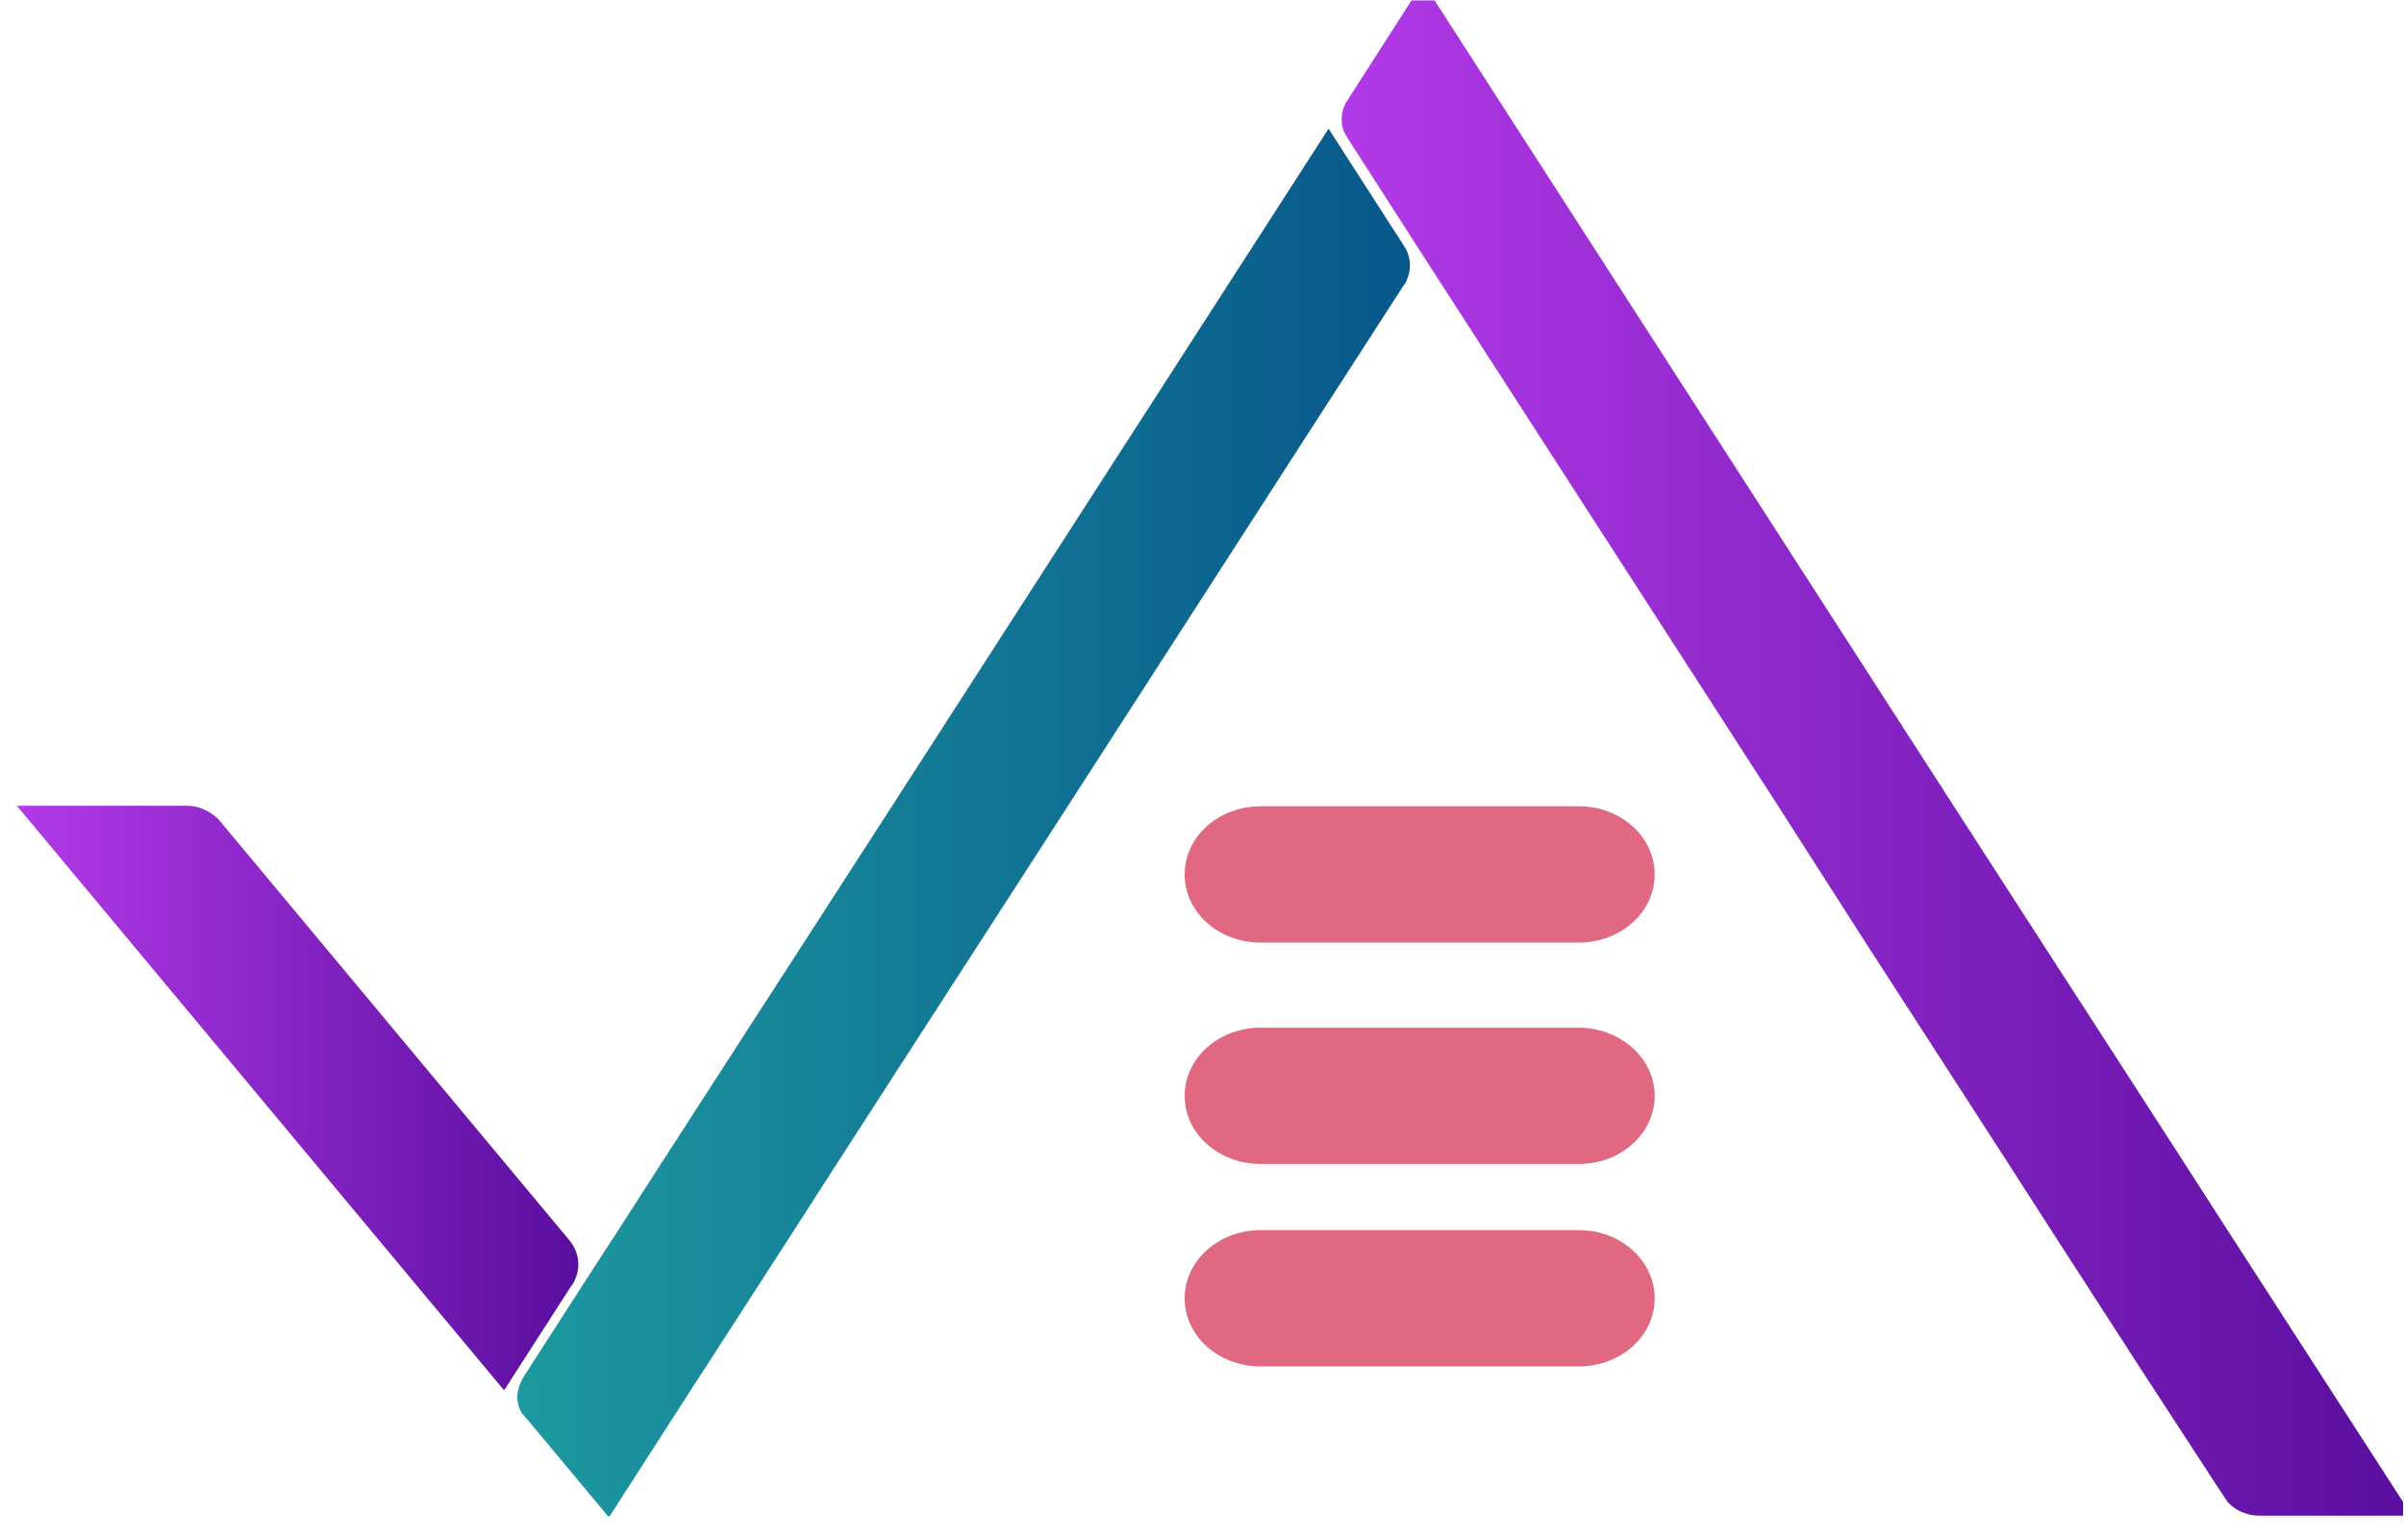<svg width="270" height="173" viewBox="0 0 270 173" fill="none" xmlns="http://www.w3.org/2000/svg">
<g clip-path="url(#clip0_102_1073)">
<g filter="url(#filter0_d_102_1073)">
<path d="M156.952 33.561C156.952 33.617 156.889 33.673 156.889 33.729L156.39 34.456L118.951 92.528L109.029 107.899L102.852 117.456L92.93 132.827L88.188 140.205L78.267 155.575L76.707 157.978L67.472 172.343H67.285L58.486 161.779L57.613 160.773C56.989 159.767 56.926 158.481 57.488 157.308C57.55 157.196 57.613 157.084 57.613 157.028C57.675 156.916 57.738 156.805 57.8 156.693L65.537 144.676L68.408 140.26L73.15 132.883L83.072 117.512L89.249 107.955L99.17 92.584L148.216 16.458L156.702 29.649C157.451 30.767 157.576 32.22 156.952 33.561Z" fill="url(#paint0_linear_102_1073)"/>
</g>
<g filter="url(#filter1_d_102_1073)">
<path d="M269.893 172.286H252.733C252.109 172.286 251.547 172.175 250.986 171.951C250.237 171.671 249.613 171.224 249.176 170.721L248.427 169.603L239.255 155.519L229.333 140.148L224.591 132.77L214.67 117.4L208.492 107.842L198.696 92.528L158.823 30.711L150.462 17.688L150.087 17.073C149.588 16.123 149.526 14.949 150.025 13.831C150.087 13.72 150.087 13.664 150.15 13.552C150.212 13.44 150.274 13.384 150.337 13.273L158.823 0.026L168.682 15.341L218.414 92.528L228.335 107.898L234.513 117.456L244.434 132.826L249.176 140.204L259.098 155.574L269.893 172.286Z" fill="url(#paint1_linear_102_1073)"/>
</g>
<g filter="url(#filter2_d_102_1073)">
<path d="M184.843 147.861C184.843 152.109 181.036 155.518 176.294 155.518H140.602C135.86 155.518 132.054 152.109 132.054 147.861C132.054 143.613 135.86 140.203 140.602 140.203H176.232C180.974 140.148 184.843 143.613 184.843 147.861Z" fill="#E06881"/>
</g>
<g filter="url(#filter3_d_102_1073)">
<path d="M63.54 145.849C63.416 146.073 63.353 146.296 63.166 146.464L55.616 158.201L0.893 92.528H19.986C20.61 92.528 21.172 92.639 21.734 92.863C22.42 93.142 22.982 93.534 23.481 93.981L23.543 94.037L23.855 94.428L62.979 141.378C63.977 142.607 64.289 144.284 63.54 145.849Z" fill="url(#paint2_linear_102_1073)"/>
</g>
<g filter="url(#filter4_d_102_1073)">
<path d="M184.843 100.241C184.843 104.489 181.036 107.898 176.294 107.898H140.602C135.86 107.898 132.054 104.489 132.054 100.241C132.054 95.993 135.86 92.584 140.602 92.584H176.232C180.974 92.528 184.843 95.993 184.843 100.241Z" fill="#E06881"/>
</g>
<g filter="url(#filter5_d_102_1073)">
<path d="M184.843 125.113C184.843 129.361 181.036 132.77 176.294 132.77H140.602C135.86 132.77 132.054 129.361 132.054 125.113C132.054 120.865 135.86 117.456 140.602 117.456H176.232C180.974 117.456 184.843 120.865 184.843 125.113Z" fill="#E06881"/>
</g>
</g>
<defs>
<filter id="filter0_d_102_1073" x="54.103" y="10.458" width="108.248" height="163.884" filterUnits="userSpaceOnUse" color-interpolation-filters="sRGB">
<feFlood flood-opacity="0" result="BackgroundImageFix"/>
<feColorMatrix in="SourceAlpha" type="matrix" values="0 0 0 0 0 0 0 0 0 0 0 0 0 0 0 0 0 0 127 0" result="hardAlpha"/>
<feOffset dx="1" dy="-2"/>
<feGaussianBlur stdDeviation="2"/>
<feComposite in2="hardAlpha" operator="out"/>
<feColorMatrix type="matrix" values="0 0 0 0 0 0 0 0 0 0 0 0 0 0 0 0 0 0 0.15 0"/>
<feBlend mode="normal" in2="BackgroundImageFix" result="effect1_dropShadow_102_1073"/>
<feBlend mode="normal" in="SourceGraphic" in2="effect1_dropShadow_102_1073" result="shape"/>
</filter>
<filter id="filter1_d_102_1073" x="146.68" y="-5.974" width="128.212" height="180.26" filterUnits="userSpaceOnUse" color-interpolation-filters="sRGB">
<feFlood flood-opacity="0" result="BackgroundImageFix"/>
<feColorMatrix in="SourceAlpha" type="matrix" values="0 0 0 0 0 0 0 0 0 0 0 0 0 0 0 0 0 0 127 0" result="hardAlpha"/>
<feOffset dx="1" dy="-2"/>
<feGaussianBlur stdDeviation="2"/>
<feComposite in2="hardAlpha" operator="out"/>
<feColorMatrix type="matrix" values="0 0 0 0 0 0 0 0 0 0 0 0 0 0 0 0 0 0 0.15 0"/>
<feBlend mode="normal" in2="BackgroundImageFix" result="effect1_dropShadow_102_1073"/>
<feBlend mode="normal" in="SourceGraphic" in2="effect1_dropShadow_102_1073" result="shape"/>
</filter>
<filter id="filter2_d_102_1073" x="129.054" y="134.203" width="60.789" height="23.315" filterUnits="userSpaceOnUse" color-interpolation-filters="sRGB">
<feFlood flood-opacity="0" result="BackgroundImageFix"/>
<feColorMatrix in="SourceAlpha" type="matrix" values="0 0 0 0 0 0 0 0 0 0 0 0 0 0 0 0 0 0 127 0" result="hardAlpha"/>
<feOffset dx="1" dy="-2"/>
<feGaussianBlur stdDeviation="2"/>
<feComposite in2="hardAlpha" operator="out"/>
<feColorMatrix type="matrix" values="0 0 0 0 0 0 0 0 0 0 0 0 0 0 0 0 0 0 0.15 0"/>
<feBlend mode="normal" in2="BackgroundImageFix" result="effect1_dropShadow_102_1073"/>
<feBlend mode="normal" in="SourceGraphic" in2="effect1_dropShadow_102_1073" result="shape"/>
</filter>
<filter id="filter3_d_102_1073" x="-2.107" y="86.528" width="71.062" height="73.674" filterUnits="userSpaceOnUse" color-interpolation-filters="sRGB">
<feFlood flood-opacity="0" result="BackgroundImageFix"/>
<feColorMatrix in="SourceAlpha" type="matrix" values="0 0 0 0 0 0 0 0 0 0 0 0 0 0 0 0 0 0 127 0" result="hardAlpha"/>
<feOffset dx="1" dy="-2"/>
<feGaussianBlur stdDeviation="2"/>
<feComposite in2="hardAlpha" operator="out"/>
<feColorMatrix type="matrix" values="0 0 0 0 0 0 0 0 0 0 0 0 0 0 0 0 0 0 0.15 0"/>
<feBlend mode="normal" in2="BackgroundImageFix" result="effect1_dropShadow_102_1073"/>
<feBlend mode="normal" in="SourceGraphic" in2="effect1_dropShadow_102_1073" result="shape"/>
</filter>
<filter id="filter4_d_102_1073" x="129.054" y="86.583" width="60.789" height="23.315" filterUnits="userSpaceOnUse" color-interpolation-filters="sRGB">
<feFlood flood-opacity="0" result="BackgroundImageFix"/>
<feColorMatrix in="SourceAlpha" type="matrix" values="0 0 0 0 0 0 0 0 0 0 0 0 0 0 0 0 0 0 127 0" result="hardAlpha"/>
<feOffset dx="1" dy="-2"/>
<feGaussianBlur stdDeviation="2"/>
<feComposite in2="hardAlpha" operator="out"/>
<feColorMatrix type="matrix" values="0 0 0 0 0 0 0 0 0 0 0 0 0 0 0 0 0 0 0.15 0"/>
<feBlend mode="normal" in2="BackgroundImageFix" result="effect1_dropShadow_102_1073"/>
<feBlend mode="normal" in="SourceGraphic" in2="effect1_dropShadow_102_1073" result="shape"/>
</filter>
<filter id="filter5_d_102_1073" x="129.054" y="111.456" width="60.789" height="23.314" filterUnits="userSpaceOnUse" color-interpolation-filters="sRGB">
<feFlood flood-opacity="0" result="BackgroundImageFix"/>
<feColorMatrix in="SourceAlpha" type="matrix" values="0 0 0 0 0 0 0 0 0 0 0 0 0 0 0 0 0 0 127 0" result="hardAlpha"/>
<feOffset dx="1" dy="-2"/>
<feGaussianBlur stdDeviation="2"/>
<feComposite in2="hardAlpha" operator="out"/>
<feColorMatrix type="matrix" values="0 0 0 0 0 0 0 0 0 0 0 0 0 0 0 0 0 0 0.15 0"/>
<feBlend mode="normal" in2="BackgroundImageFix" result="effect1_dropShadow_102_1073"/>
<feBlend mode="normal" in="SourceGraphic" in2="effect1_dropShadow_102_1073" result="shape"/>
</filter>
<linearGradient id="paint0_linear_102_1073" x1="57.103" y1="94.401" x2="163.826" y2="94.401" gradientUnits="userSpaceOnUse">
<stop stop-color="#1E999F"/>
<stop offset="1" stop-color="#065289"/>
</linearGradient>
<linearGradient id="paint1_linear_102_1073" x1="149.68" y1="86.156" x2="277.656" y2="86.156" gradientUnits="userSpaceOnUse">
<stop stop-color="#B23AE8"/>
<stop offset="1" stop-color="#530B99"/>
</linearGradient>
<linearGradient id="paint2_linear_102_1073" x1="0.893" y1="125.364" x2="68.028" y2="125.364" gradientUnits="userSpaceOnUse">
<stop stop-color="#B23AE8"/>
<stop offset="1" stop-color="#530B99"/>
</linearGradient>
<clipPath id="clip0_102_1073">
<rect width="269" height="172.26" fill="white" transform="translate(0.893 0.026)"/>
</clipPath>
</defs>
</svg>
